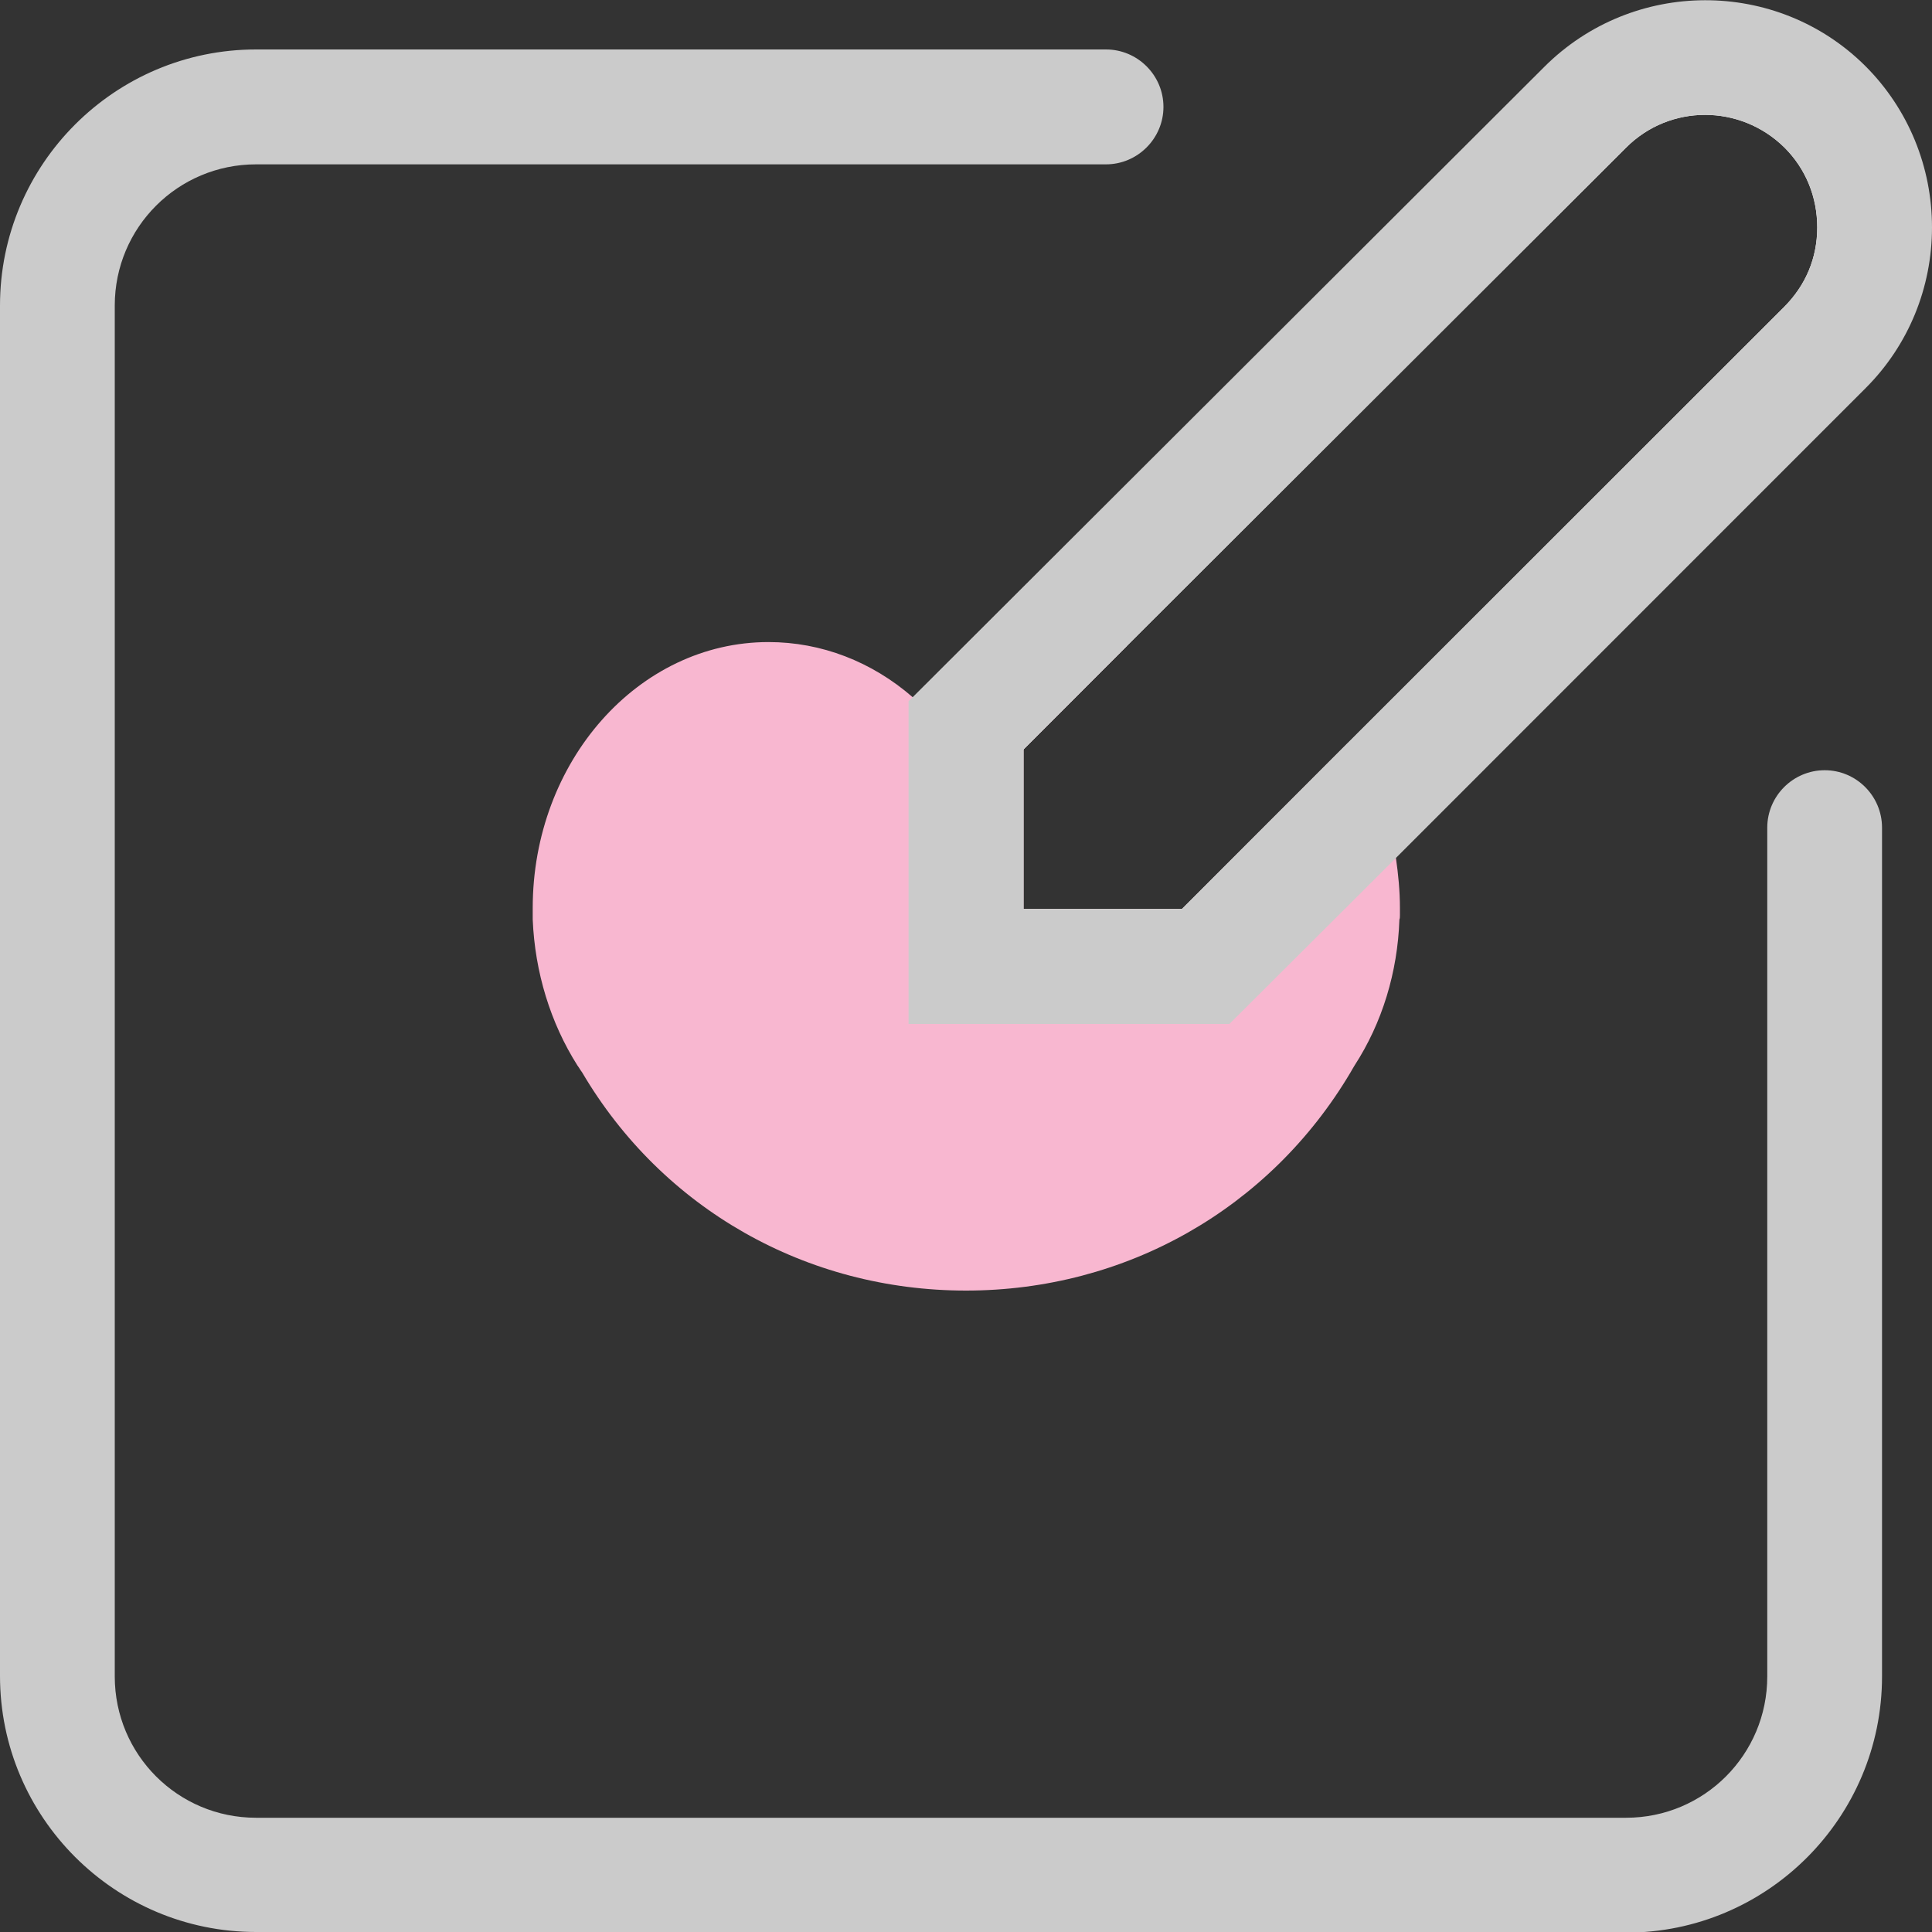 <svg width="15" height="15" viewBox="0 0 15 15" fill="none" xmlns="http://www.w3.org/2000/svg">
<rect x="0" y="0" width="15" height="15" fill="#333333" stroke="none"/>
<g clip-path="url(#clip0_102_149)">
<path d="M10.838 6.662C10.807 6.488 10.758 6.323 10.691 6.171C10.633 6.024 10.557 5.891 10.468 5.766L9.176 7.059H7.946V5.819L8.752 5.012C8.574 5.043 8.4 5.101 8.244 5.186C7.999 5.315 7.781 5.507 7.607 5.752C7.585 5.788 7.545 5.806 7.5 5.806C7.46 5.806 7.42 5.788 7.398 5.752C7.304 5.623 7.201 5.512 7.086 5.413C6.769 5.137 6.377 4.985 5.967 4.985C4.955 4.985 4.136 5.913 4.136 7.05V7.139C4.153 7.549 4.274 7.942 4.483 8.272C4.496 8.289 4.505 8.307 4.519 8.325C5.143 9.386 6.261 10.02 7.5 10.02C8.739 10.02 9.857 9.386 10.486 8.325C10.495 8.307 10.508 8.289 10.517 8.272C10.731 7.942 10.851 7.549 10.865 7.139C10.869 7.13 10.869 7.117 10.869 7.103V7.05C10.869 6.916 10.856 6.787 10.838 6.662Z" fill="#F8B7D0"/>
<path d="M12.625 15H1.988C0.891 15 0 14.108 0 13.012V2.372C0 1.276 0.891 0.384 1.988 0.384H8.587C8.832 0.384 9.033 0.584 9.033 0.83C9.033 1.075 8.832 1.276 8.587 1.276H1.988C1.381 1.276 0.891 1.766 0.891 2.372V13.016C0.891 13.623 1.381 14.113 1.988 14.113H12.625C13.231 14.113 13.721 13.623 13.721 13.016V6.426C13.721 6.18 13.922 5.98 14.167 5.98C14.412 5.98 14.612 6.18 14.612 6.426V13.016C14.612 14.113 13.721 15.005 12.625 15.005V15Z" fill="#CBCBCB"/>
<path d="M14.167 0.829C13.654 0.316 12.821 0.321 12.308 0.829C12.308 0.834 12.304 0.834 12.304 0.834L7.5 5.632V7.5H9.358L10.691 6.171L14.167 2.702V2.693C14.43 2.439 14.554 2.1 14.554 1.766C14.554 1.431 14.425 1.088 14.167 0.829ZM13.85 2.385L10.468 5.765L9.176 7.058H7.946V5.819L8.752 5.012L12.625 1.146C12.963 0.807 13.512 0.807 13.855 1.146C14.02 1.311 14.109 1.529 14.109 1.766C14.109 2.002 14.02 2.216 13.85 2.385Z" fill="white"/>
<path d="M14.483 0.513C13.797 -0.17 12.678 -0.17 11.988 0.521L7.086 5.413L7.054 5.444V7.95H9.545L10.838 6.661L14.488 3.01C14.817 2.68 15 2.234 15 1.765C15 1.297 14.817 0.847 14.483 0.513ZM13.85 2.385L10.468 5.765L9.176 7.058H7.946V5.819L8.752 5.012L12.625 1.146C12.963 0.807 13.511 0.807 13.855 1.146C14.02 1.311 14.109 1.529 14.109 1.765C14.109 2.002 14.02 2.216 13.85 2.385Z" fill="#CBCBCB"/>
</g>
<defs>
<clipPath id="clip0_102_149">
<rect width="15" height="15" fill="white"/>
</clipPath>
</defs>
</svg>
